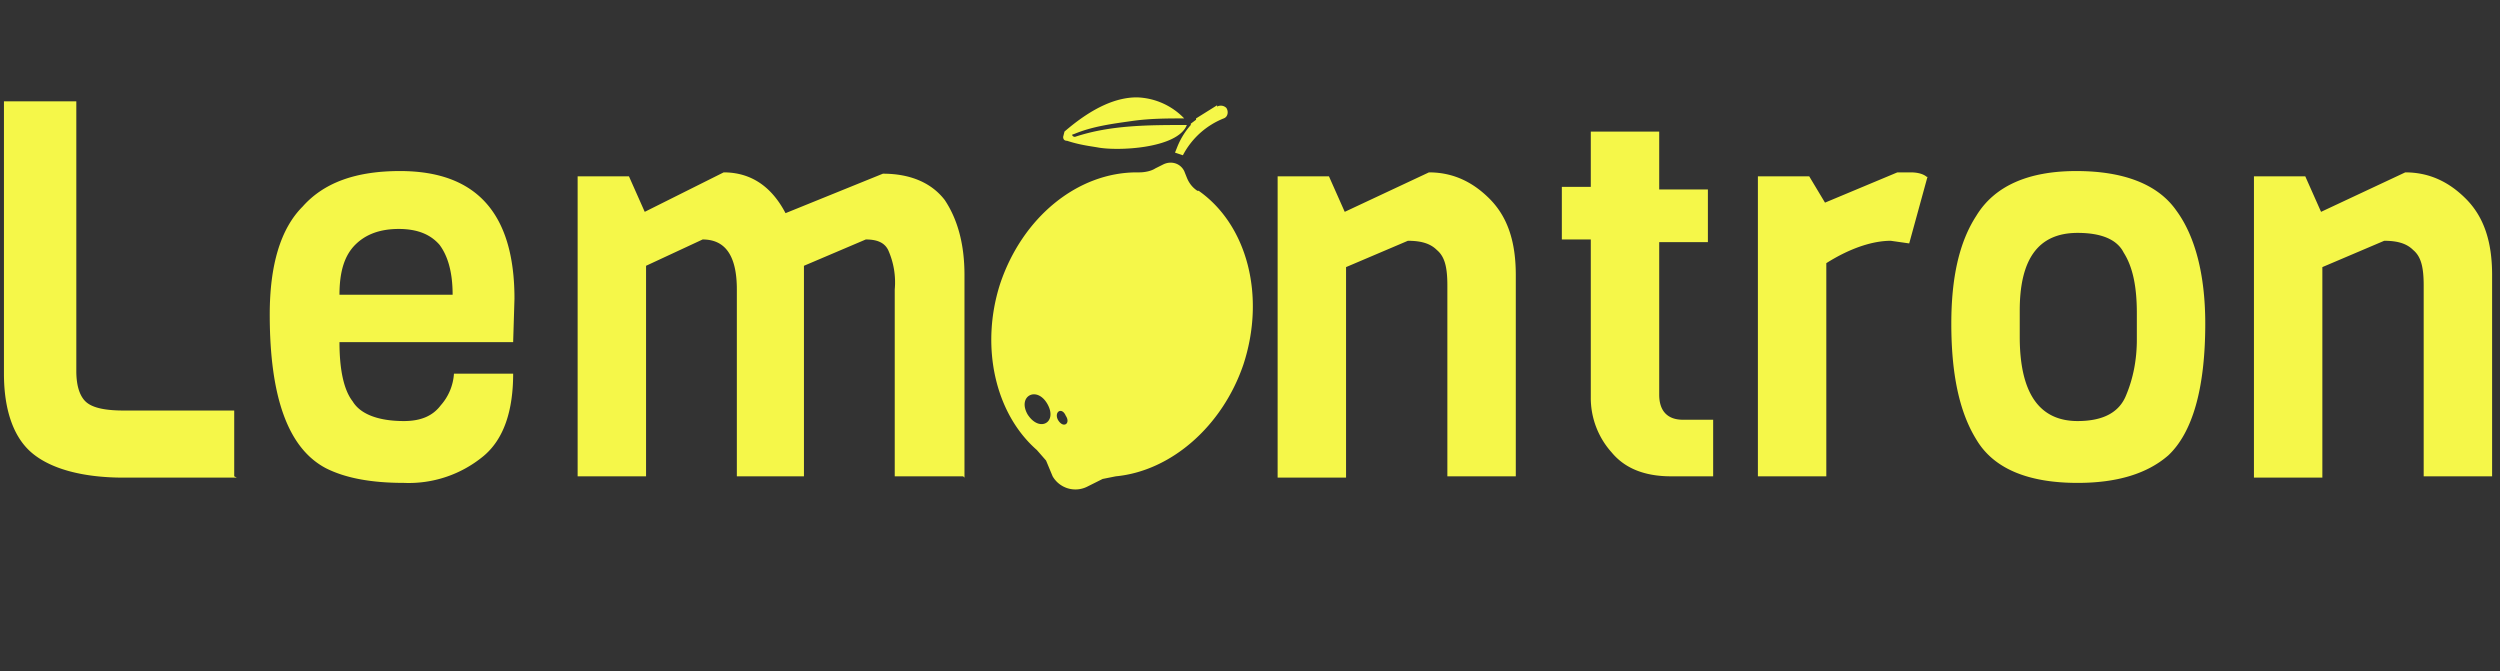 <svg xmlns="http://www.w3.org/2000/svg" width="190" height="51" fill="none"><rect width="100%" height="100%" fill="#333333" stroke="none"/><path fill="#F5F749" d="M18 36.3H9.4c-3.2 0-5.6-.7-7-1.9-1.4-1.2-2.1-3.3-2.1-6V7.7h5.5v20.5c0 1.2.3 2 .8 2.4.5.4 1.4.6 2.8.6h8.4v5ZM39 26H25.8c0 2 .3 3.6 1 4.5.6 1 2 1.5 3.9 1.5 1.3 0 2.2-.4 2.8-1.2a4 4 0 0 0 1-2.4H39c0 2.8-.7 5-2.3 6.3a8.9 8.9 0 0 1-6 2c-2.6 0-4.5-.4-5.9-1.1-2.9-1.5-4.3-5.4-4.3-11.7 0-3.7.8-6.5 2.5-8.2 1.6-1.8 4-2.7 7.4-2.7 5.8 0 8.7 3.2 8.7 9.7L39 26Zm-13.2-3.6h8.6c0-1.8-.4-3-1-3.8-.7-.8-1.7-1.2-3.1-1.2-1.4 0-2.5.4-3.3 1.2-.8.8-1.2 2-1.2 3.8Zm47.4 13.8h-5.2V22a6 6 0 0 0-.5-3c-.3-.6-.9-.8-1.7-.8l-4.7 2v16H56V22c0-2.6-.9-3.8-2.6-3.8l-4.3 2v16h-5.2V13.4h3.9l1.2 2.7 6-3c2 0 3.6 1 4.7 3.1l7.4-3c2.1 0 3.7.7 4.7 2 1 1.5 1.5 3.4 1.5 5.7v15.4Zm42 0H110V21.7c0-1.4-.2-2.2-.8-2.7-.5-.5-1.2-.7-2.2-.7l-4.7 2v16h-5.2V13.4h3.9l1.2 2.7 6.4-3c1.8 0 3.3.7 4.6 2 1.4 1.4 2 3.3 2 5.8v15.4Zm15 0H127c-2 0-3.5-.6-4.5-1.8a6.2 6.2 0 0 1-1.6-4.2v-12h-2.2v-4h2.2V10h5.2v4.4h3.7v4h-3.7V30c0 1.2.6 1.9 1.8 1.9h2.3v4.4Zm16.3-22.8-1.4 5.1-1.4-.2c-1.3 0-3 .5-4.9 1.7v16.2h-5.2V13.4h3.9l1.2 2 5.5-2.3h1c.5 0 1 .1 1.3.4Zm15.9 12.4v-2c0-2-.3-3.5-1-4.6-.5-1-1.7-1.5-3.5-1.5-3 0-4.4 2-4.4 5.9v2c0 4.3 1.5 6.4 4.4 6.4 2 0 3.2-.7 3.7-2 .5-1.2.8-2.6.8-4.2Zm5.2-1.2c0 5-1 8.3-2.8 10-1.6 1.4-3.9 2.1-6.9 2.1-3.8 0-6.4-1.1-7.7-3.3-1.3-2.1-1.9-5-1.9-8.8 0-3.5.6-6.2 1.9-8.2 1.4-2.3 4-3.4 7.6-3.4 3.6 0 6.2 1 7.6 3 1.4 1.9 2.2 4.8 2.2 8.6Zm21.8 11.6h-5.2V21.7c0-1.4-.2-2.2-.8-2.7-.5-.5-1.2-.7-2.2-.7l-4.7 2v16h-5.2V13.4h3.9l1.2 2.7 6.4-3c1.8 0 3.3.7 4.6 2 1.4 1.4 2 3.3 2 5.8v15.4ZM91 14.5c-.3-.2-.6-.5-.8-1L90 13c-.3-.6-1-.8-1.6-.5l-.6.3c-.3.2-.8.3-1.2.3h-.2c-4.5 0-8.7 3.4-10.4 8.5-1.5 4.7-.4 9.8 2.8 12.6l.7.8.5 1.2a2 2 0 0 0 2.6.8l1.2-.6 1-.2c4.2-.4 8.1-3.8 9.7-8.5 1.7-5.2.3-10.6-3.4-13.2Zm-12.9 17c-.8-1.4.7-2.2 1.5-.8.8 1.4-.6 2.2-1.5.8Zm2.3.4c-.3-.6.3-1 .6-.3.4.6-.2 1-.6.3ZM81.6 10.2c1.4-.6 3-.8 4.4-1 1.4-.2 2.7-.2 4-.2a5.2 5.2 0 0 0-3.6-1.6c-1.5 0-3.3.7-5.5 2.6l-.1.4c0 .2.1.3.3.3.9.3 1.7.4 2.3.5 1.5.3 6.1.1 6.8-1.7-2.9 0-5.8 0-8.5.9-.2 0-.3-.2-.1-.2Z"/><path fill="#F5F749" d="M92.5 8 90.9 9v.1l-.4.3v.1a5.7 5.7 0 0 0-1 1.6l-.2.5.6.2A6 6 0 0 1 93 9c.3-.1.4-.5.2-.8a.6.6 0 0 0-.7-.1Z"/></svg>